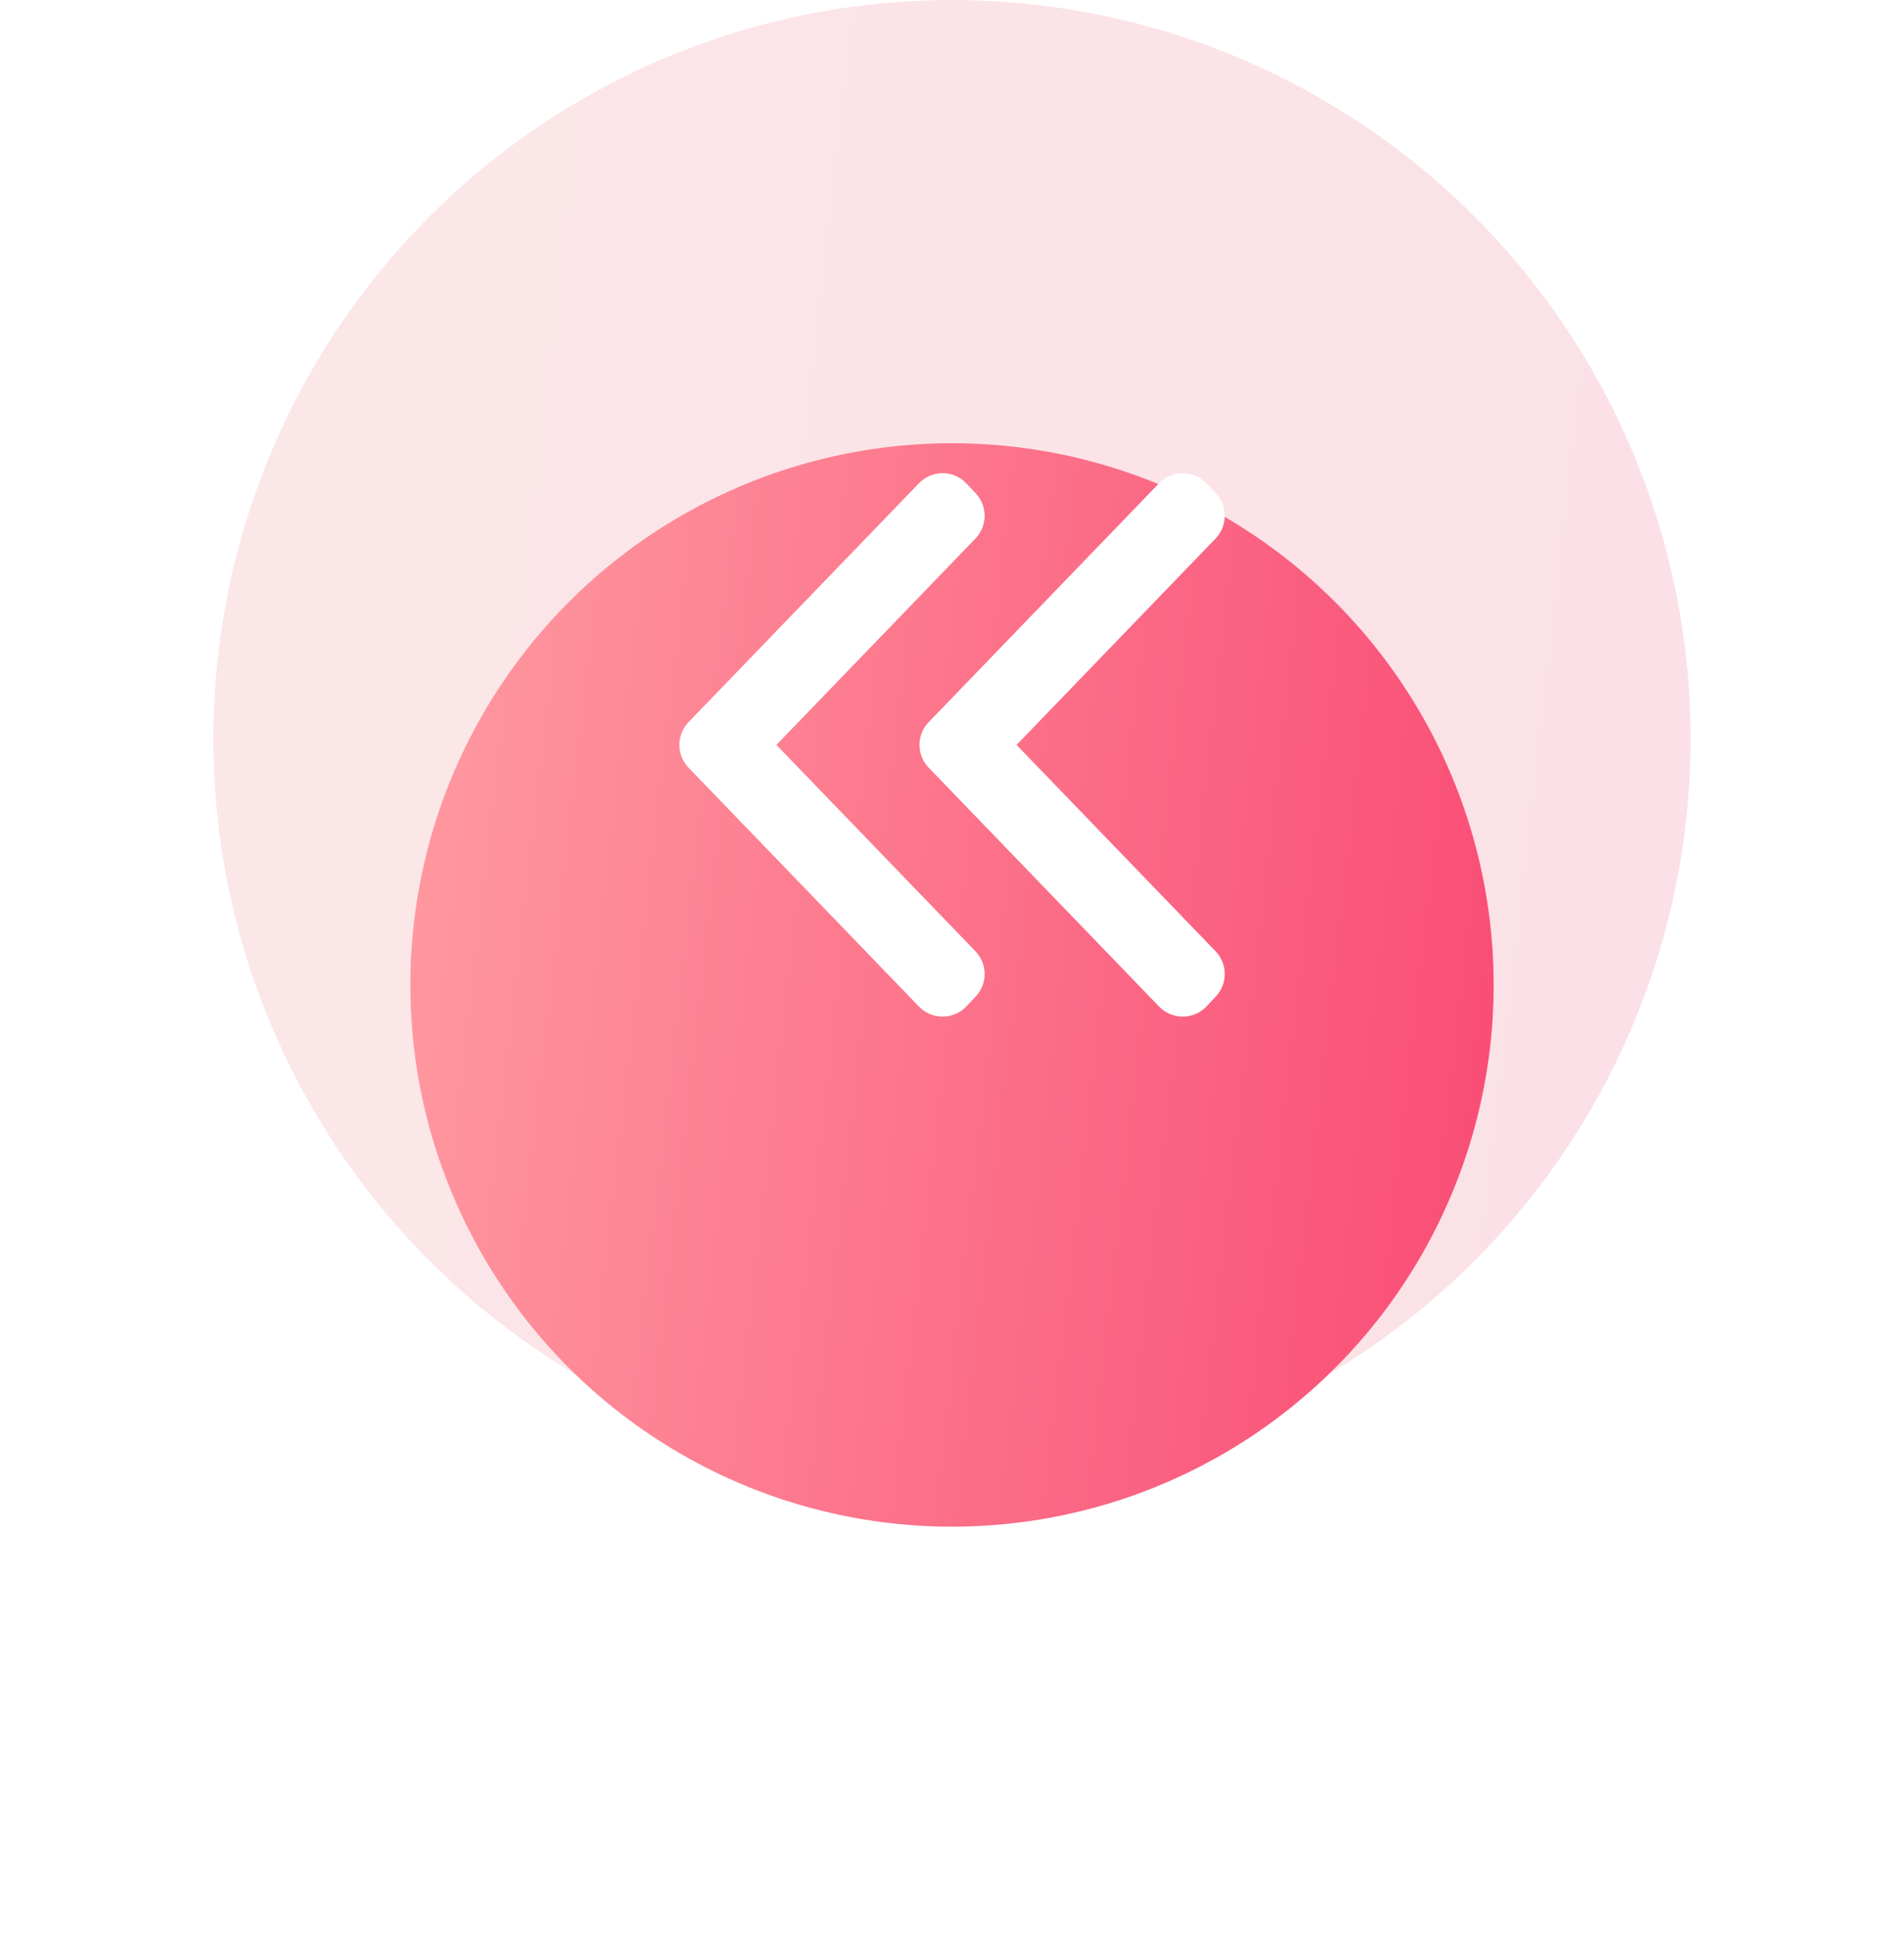 <svg width="116" height="118" viewBox="0 0 116 118" fill="none" xmlns="http://www.w3.org/2000/svg">
<circle opacity="0.15" cx="45" cy="45" r="45" transform="matrix(-1 0 0 1 103 0)" fill="url(#paint0_linear_5102_9935)" fill-opacity="0.992"/>
<g filter="url(#filter0_d_5102_9935)">
<circle cx="33" cy="33" r="33" transform="matrix(-1 0 0 1 91 12)" fill="url(#paint1_linear_5102_9935)" fill-opacity="0.992"/>
</g>
<path d="M70.978 29.784C71.572 29.168 72.561 29.173 73.148 29.796L73.709 30.39C74.259 30.973 74.254 31.884 73.697 32.461L61.573 45.03C61.386 45.224 61.386 45.53 61.573 45.724L73.697 58.293C74.254 58.87 74.259 59.781 73.709 60.364L73.148 60.958C72.561 61.581 71.572 61.586 70.978 60.97L56.941 46.418C56.38 45.837 56.38 44.917 56.941 44.336L70.978 29.784ZM56.347 29.784C56.941 29.168 57.93 29.173 58.518 29.796L59.078 30.39C59.628 30.973 59.623 31.884 59.067 32.461L46.942 45.03C46.755 45.224 46.755 45.53 46.942 45.724L59.067 58.293C59.623 58.87 59.628 59.781 59.078 60.364L58.518 60.958C57.93 61.581 56.941 61.586 56.347 60.97L42.31 46.418C41.749 45.837 41.749 44.917 42.31 44.336L56.347 29.784Z" fill="white" stroke="white"/>
<defs>
<filter id="filter0_d_5102_9935" x="0" y="2" width="116" height="116" filterUnits="userSpaceOnUse" color-interpolation-filters="sRGB">
<feFlood flood-opacity="0" result="BackgroundImageFix"/>
<feColorMatrix in="SourceAlpha" type="matrix" values="0 0 0 0 0 0 0 0 0 0 0 0 0 0 0 0 0 0 127 0" result="hardAlpha"/>
<feOffset dy="15"/>
<feGaussianBlur stdDeviation="12.5"/>
<feColorMatrix type="matrix" values="0 0 0 0 0.9 0 0 0 0 0.199 0 0 0 0 0.367 0 0 0 0.25 0"/>
<feBlend mode="normal" in2="BackgroundImageFix" result="effect1_dropShadow_5102_9935"/>
<feBlend mode="normal" in="SourceGraphic" in2="effect1_dropShadow_5102_9935" result="shape"/>
</filter>
<linearGradient id="paint0_linear_5102_9935" x1="90" y1="0" x2="-9.034" y2="11.38" gradientUnits="userSpaceOnUse">
<stop stop-color="#E25E66"/>
<stop offset="1" stop-color="#E6335E"/>
</linearGradient>
<linearGradient id="paint1_linear_5102_9935" x1="66" y1="0" x2="-6.625" y2="8.345" gradientUnits="userSpaceOnUse">
<stop stop-color="#FF9AA0"/>
<stop offset="1" stop-color="#F94973"/>
</linearGradient>
</defs>
</svg>
